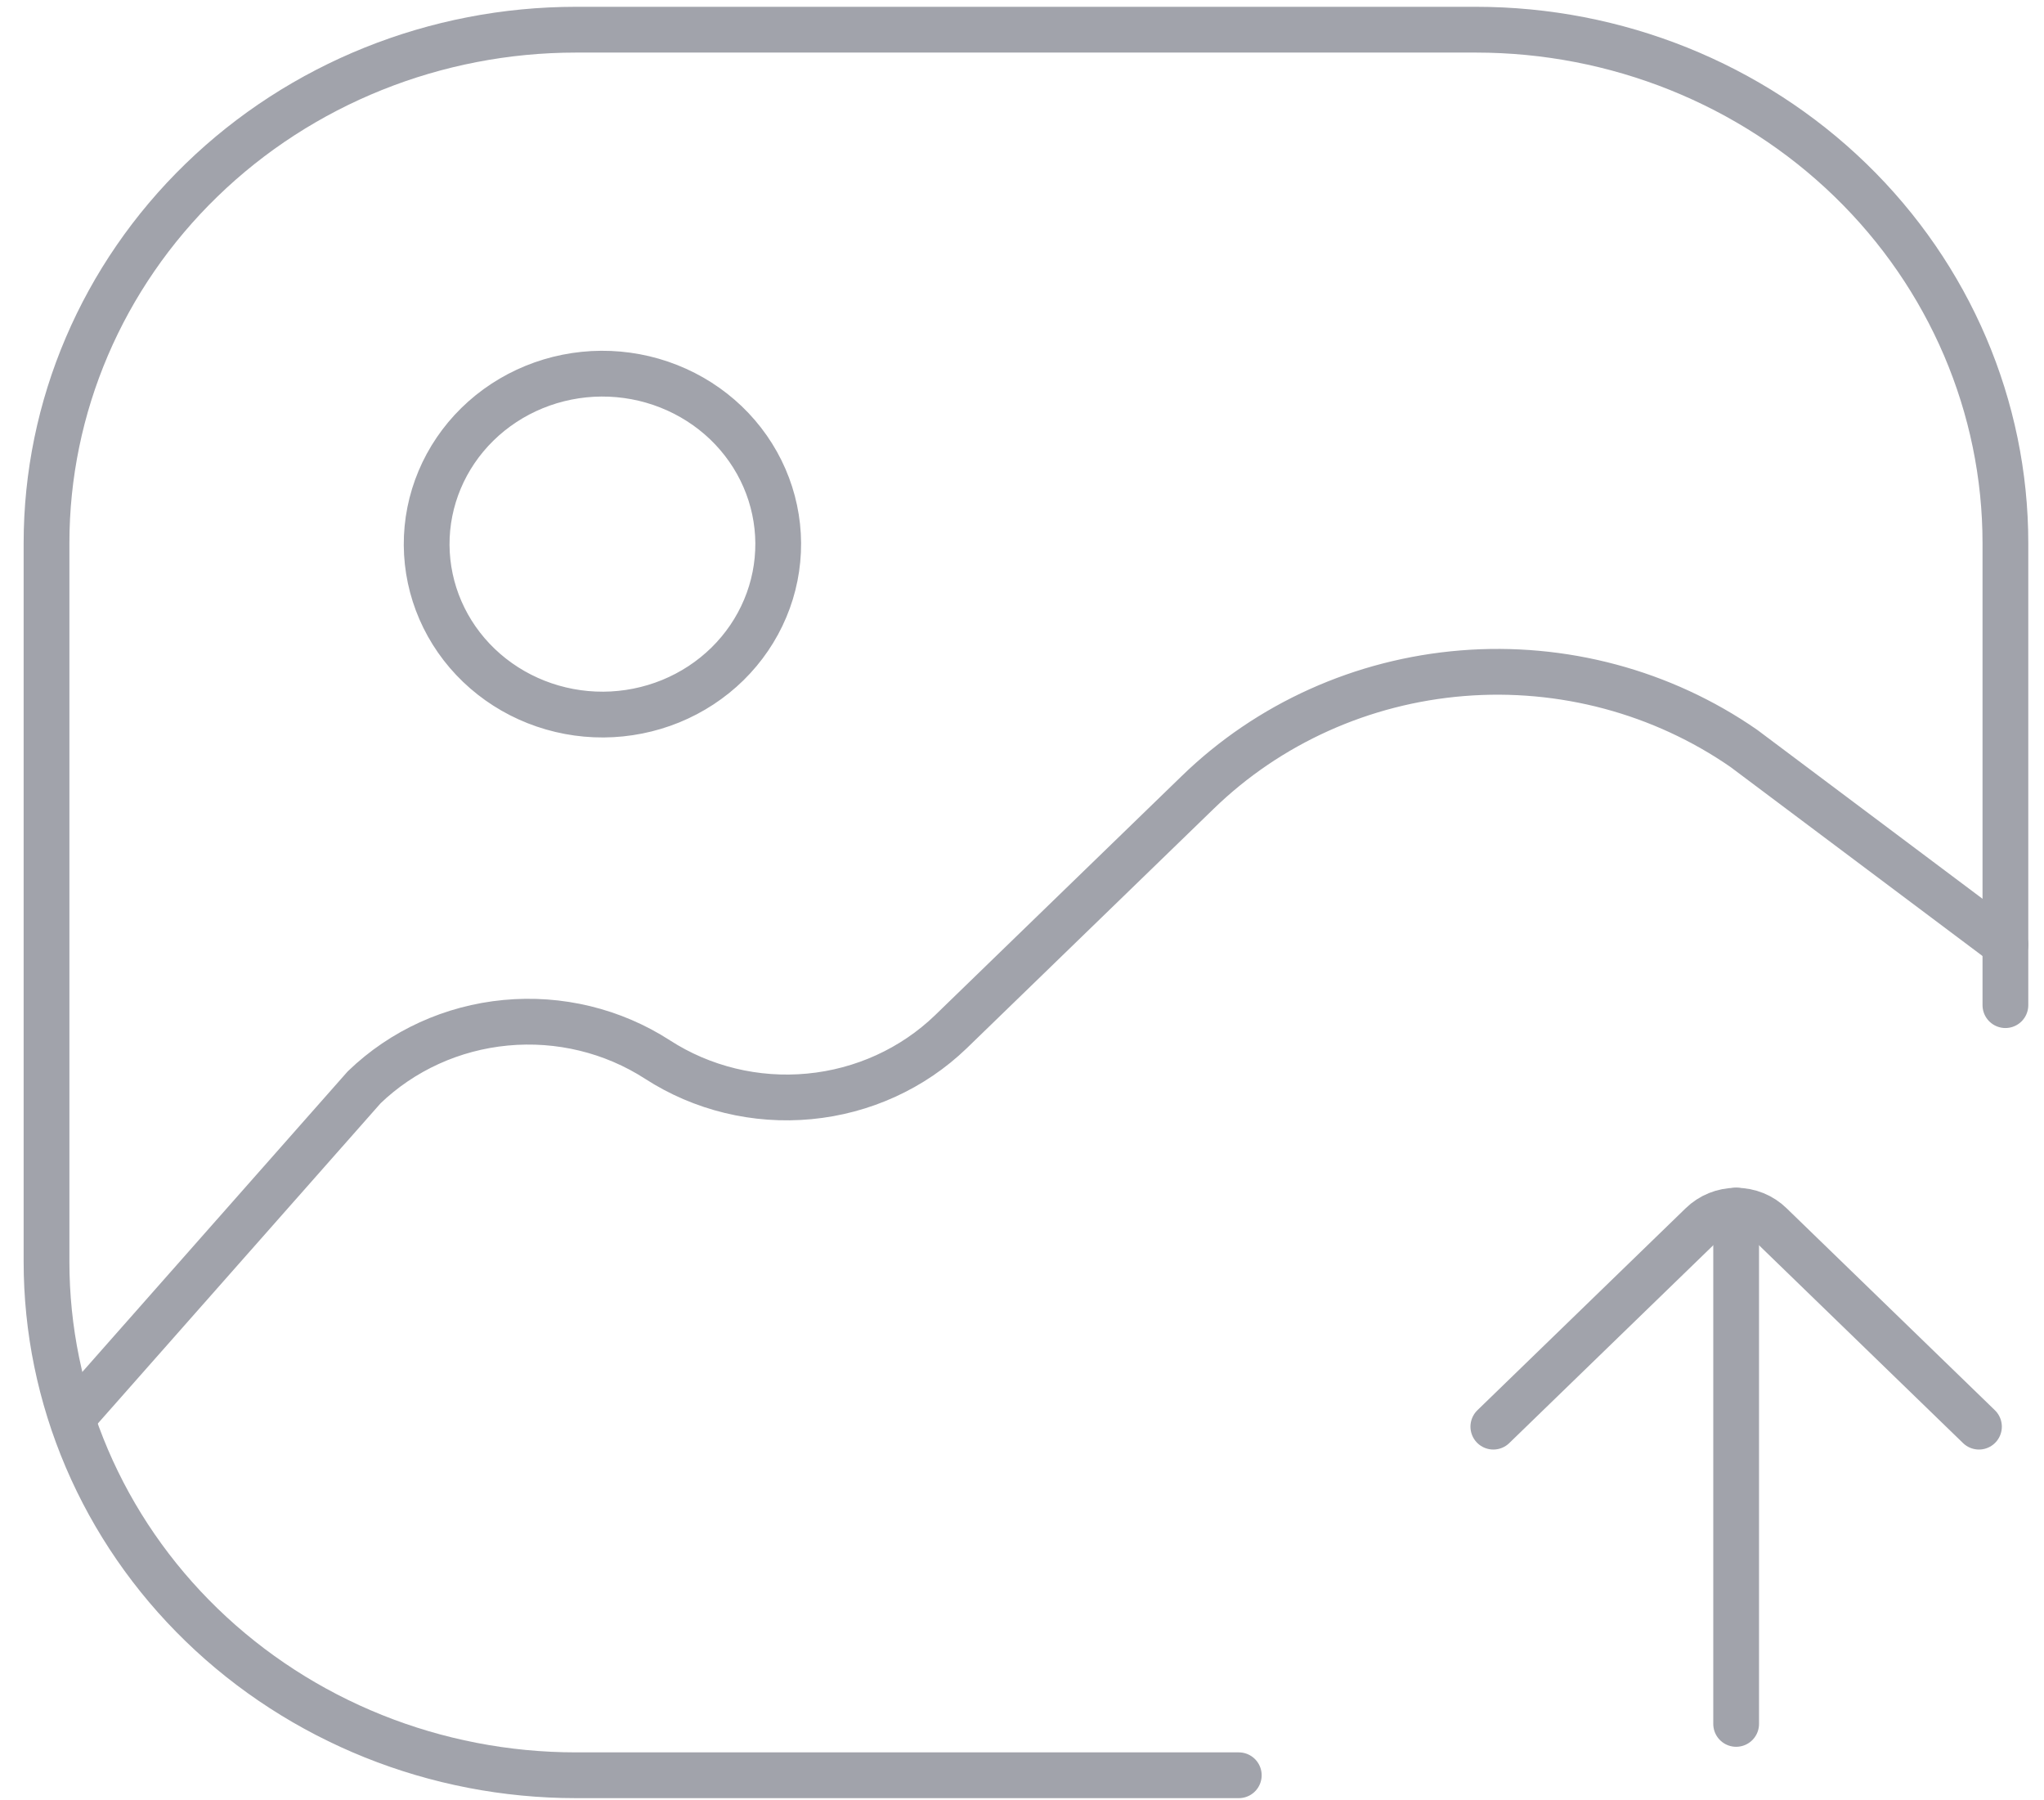 <svg width="67" height="59" viewBox="0 0 67 59" fill="none" xmlns="http://www.w3.org/2000/svg">
<path d="M65.735 32.939V17.797C65.735 13.335 63.907 9.056 60.653 5.901C57.398 2.745 52.984 0.973 48.381 0.973H18.879C14.277 0.973 9.862 2.745 6.608 5.901C3.353 9.056 1.525 13.335 1.525 17.797V41.351C1.525 43.561 1.974 45.748 2.846 47.79C3.718 49.831 4.996 51.686 6.608 53.248C9.862 56.403 14.277 58.176 18.879 58.176H40.606" stroke="#A1A3AB" stroke-width="1.5" stroke-linecap="round" stroke-linejoin="round"/>
<path d="M2.427 46.399L11.938 35.631C13.187 34.428 14.826 33.681 16.578 33.516C18.33 33.35 20.087 33.776 21.552 34.722C23.017 35.669 24.774 36.095 26.526 35.929C28.278 35.764 29.917 35.017 31.166 33.814L39.253 25.974C41.577 23.713 44.653 22.327 47.934 22.062C51.214 21.797 54.485 22.671 57.163 24.527L65.736 30.954M19.782 23.417C20.538 23.412 21.287 23.263 21.984 22.979C22.681 22.694 23.314 22.279 23.846 21.757C24.377 21.235 24.798 20.617 25.083 19.937C25.369 19.258 25.513 18.531 25.509 17.797C25.504 17.064 25.351 16.338 25.057 15.662C24.763 14.986 24.335 14.373 23.797 13.857C23.258 13.342 22.62 12.934 21.92 12.658C21.219 12.381 20.469 12.241 19.712 12.245C18.184 12.254 16.722 12.851 15.648 13.905C14.574 14.959 13.976 16.383 13.985 17.864C13.995 19.346 14.61 20.763 15.697 21.804C16.785 22.846 18.254 23.425 19.782 23.417Z" stroke="#A1A3AB" stroke-width="1.5" stroke-linecap="round" stroke-linejoin="round"/>
<path d="M56.909 39.669V56.493" stroke="#A1A3AB" stroke-width="1.5" stroke-miterlimit="10" stroke-linecap="round"/>
<path d="M64.868 46.752L58.04 40.133C57.892 39.988 57.716 39.873 57.522 39.794C57.328 39.715 57.119 39.675 56.909 39.675C56.698 39.675 56.49 39.715 56.296 39.794C56.101 39.873 55.925 39.988 55.777 40.133L48.95 46.752" stroke="#A1A3AB" stroke-width="1.5" stroke-linecap="round" stroke-linejoin="round"/>
</svg>

